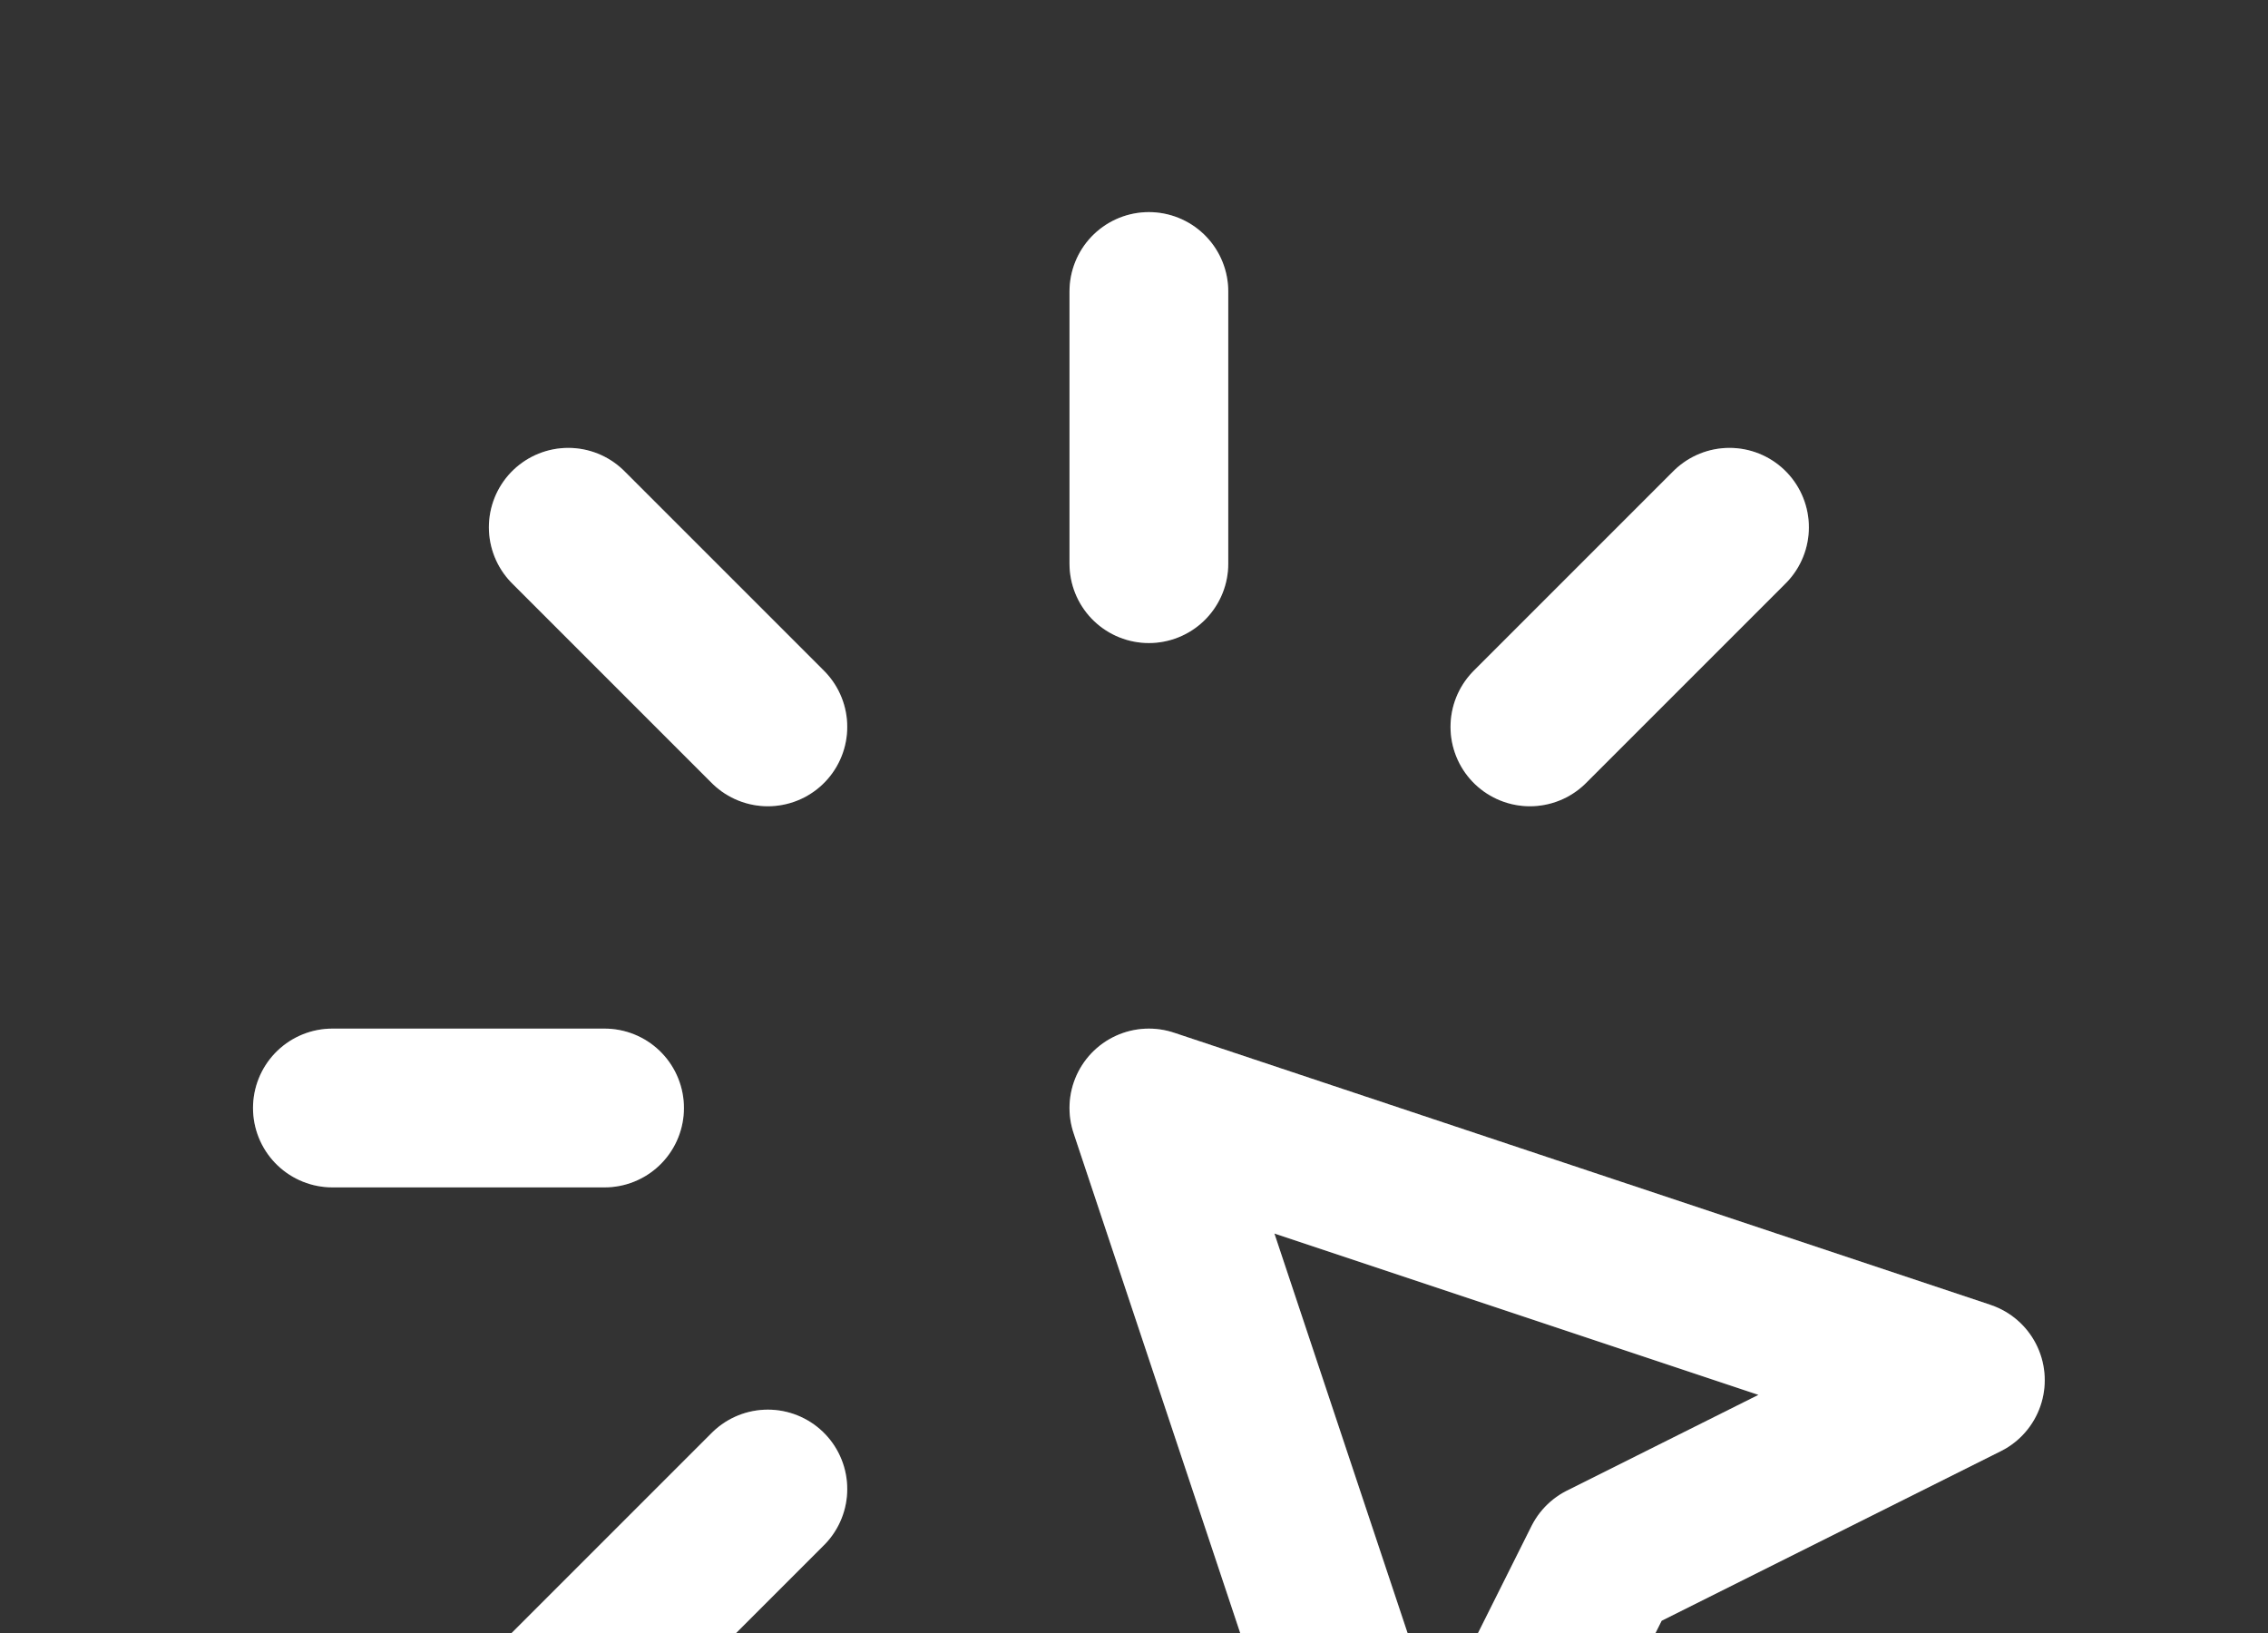 <svg width="25" height="18" viewBox="0 0 25 18" fill="none" xmlns="http://www.w3.org/2000/svg">
<rect x="0" y="0" width="25" height="18" fill="#333333" stroke="none"/>
<g id="click">
<g id="Path">
<path d="M3.664 12.213H6.664" stroke="white" stroke-width="1.75" stroke-linecap="round" stroke-linejoin="round"/>
<path d="M3.664 12.213H6.664" stroke="white" stroke-opacity="0.2" stroke-width="1.75" stroke-linecap="round" stroke-linejoin="round"/>
</g>
<g id="Path_2">
<path d="M12.664 3.213V6.213" stroke="white" stroke-width="1.75" stroke-linecap="round" stroke-linejoin="round"/>
<path d="M12.664 3.213V6.213" stroke="white" stroke-opacity="0.2" stroke-width="1.75" stroke-linecap="round" stroke-linejoin="round"/>
</g>
<g id="Path_3">
<path d="M8.464 8.012L6.264 5.812" stroke="white" stroke-width="1.75" stroke-linecap="round" stroke-linejoin="round"/>
<path d="M8.464 8.012L6.264 5.812" stroke="white" stroke-opacity="0.2" stroke-width="1.75" stroke-linecap="round" stroke-linejoin="round"/>
</g>
<g id="Path_4">
<path d="M16.864 8.012L19.064 5.812" stroke="white" stroke-width="1.75" stroke-linecap="round" stroke-linejoin="round"/>
<path d="M16.864 8.012L19.064 5.812" stroke="white" stroke-opacity="0.2" stroke-width="1.75" stroke-linecap="round" stroke-linejoin="round"/>
</g>
<g id="Path_5">
<path d="M8.464 16.413L6.264 18.613" stroke="white" stroke-width="1.75" stroke-linecap="round" stroke-linejoin="round"/>
<path d="M8.464 16.413L6.264 18.613" stroke="white" stroke-opacity="0.2" stroke-width="1.75" stroke-linecap="round" stroke-linejoin="round"/>
</g>
<g id="Path_6">
<path d="M12.664 12.213L21.664 15.213L17.664 17.213L15.664 21.213L12.664 12.213" stroke="white" stroke-width="1.75" stroke-linecap="round" stroke-linejoin="round"/>
<path d="M12.664 12.213L21.664 15.213L17.664 17.213L15.664 21.213L12.664 12.213" stroke="white" stroke-opacity="0.2" stroke-width="1.75" stroke-linecap="round" stroke-linejoin="round"/>
</g>
</g>
</svg>
